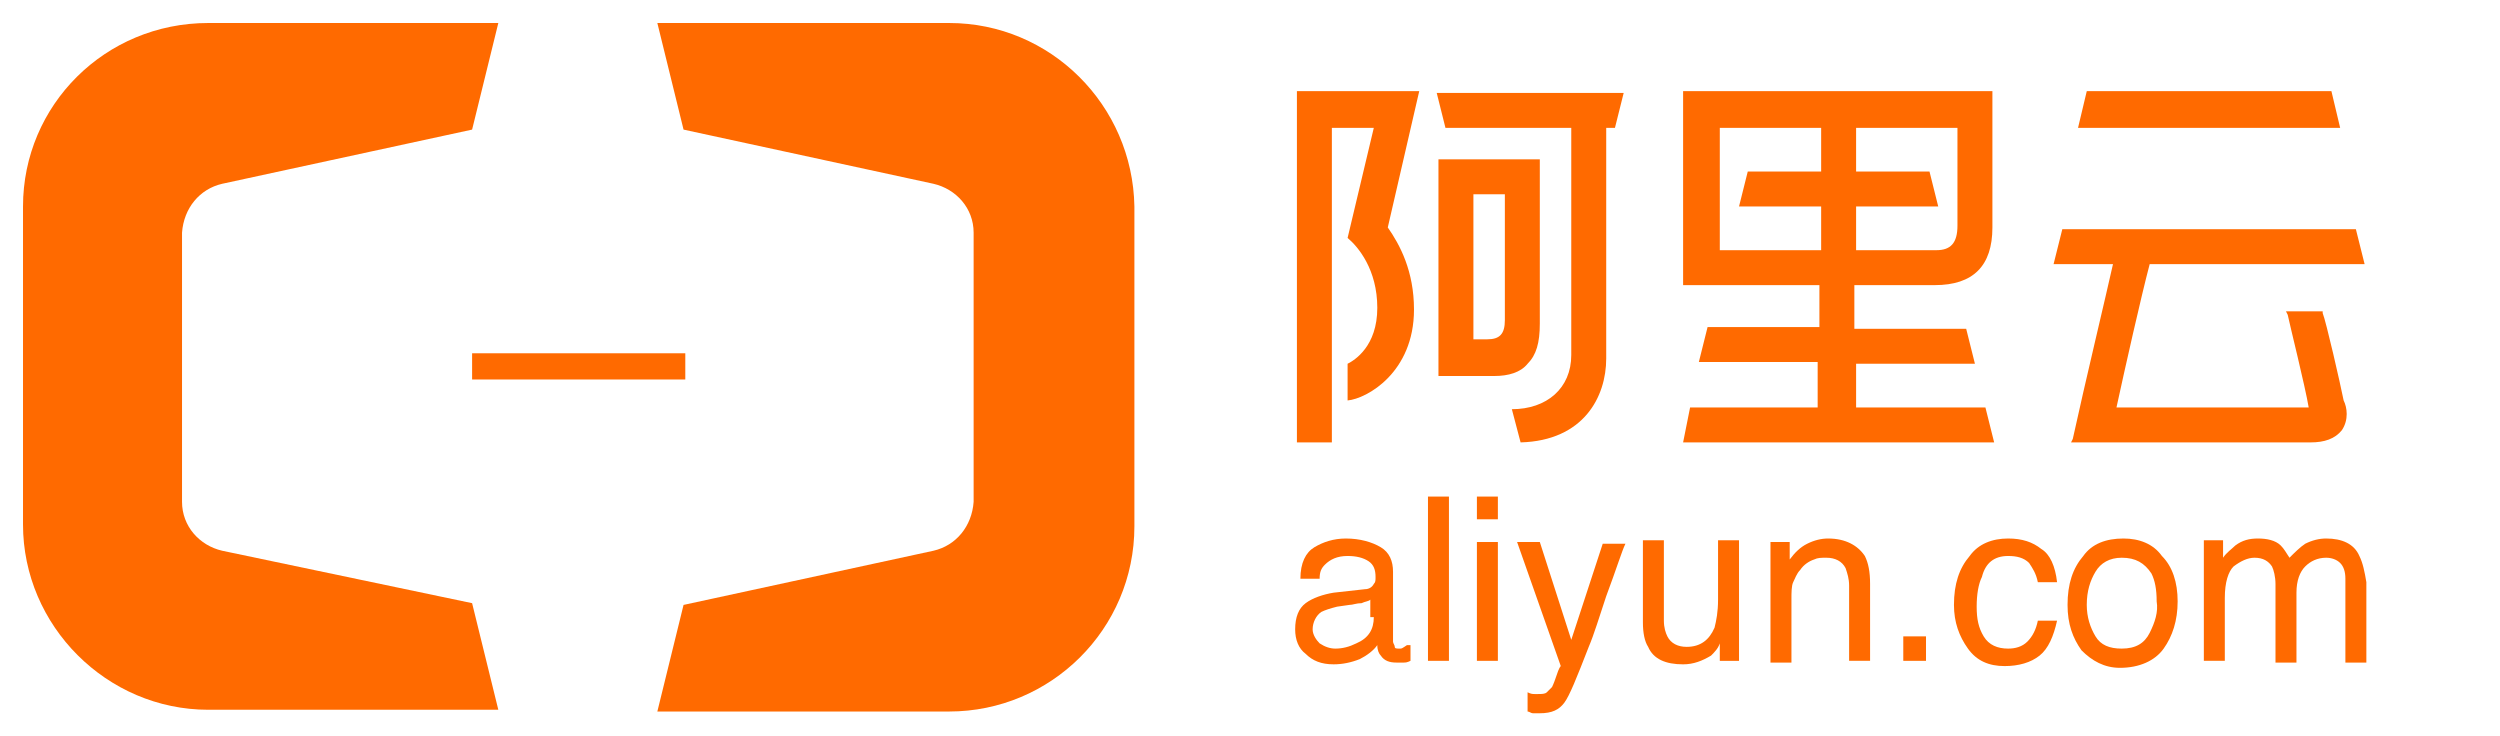 <?xml version="1.0" standalone="no"?><!DOCTYPE svg PUBLIC "-//W3C//DTD SVG 1.1//EN" "http://www.w3.org/Graphics/SVG/1.1/DTD/svg11.dtd"><svg t="1614916354570" class="icon" viewBox="0 0 3477 1024" version="1.1" xmlns="http://www.w3.org/2000/svg" p-id="6580" xmlns:xlink="http://www.w3.org/1999/xlink" width="679.102" height="200"><defs><style type="text/css"></style></defs><path d="M2114.835 615.291c87.494-2.43 119.089-63.19 119.089-116.658L2233.924 177.823l12.152 0 12.152-48.608L1998.177 129.215l12.152 48.608 174.987 0 0 315.949c0 46.177-34.025 75.342-82.633 75.342L2114.835 615.291 2114.835 615.291z" fill="#ff6a00" p-id="6581"></path><path d="M2124.557 505.924c12.152-12.152 17.013-29.165 17.013-55.899L2141.57 221.57 2000.608 221.57l0 301.367 77.772 0C2097.823 522.937 2114.835 518.076 2124.557 505.924zM2049.215 471.899L2049.215 270.177l43.747 0L2092.962 445.165c0 19.443-7.291 26.734-24.304 26.734L2049.215 471.899z" fill="#ff6a00" p-id="6582"></path><path d="M1803.747 126.785L1803.747 615.291l48.608 0 0-21.873L1852.354 330.937 1852.354 177.823l58.329 0-36.456 153.114 0 0 0 0c14.582 12.152 41.316 43.747 41.316 97.215 0 53.468-31.595 72.911-41.316 77.772l0 51.038c26.734-2.43 92.354-38.886 92.354-126.38 0-53.468-19.443-89.924-36.456-114.228l43.747-189.57L1803.747 126.785z" fill="#ff6a00" p-id="6583"></path><path d="M2350.582 566.684L2340.861 615.291l432.608 0-12.152-48.608-179.848 0 0-60.759 165.266 0-12.152-48.608-155.544 0L2579.038 396.557l111.797 0c53.468 0 80.203-26.734 80.203-80.203L2771.038 126.785 2340.861 126.785 2340.861 396.557l189.57 0 0 58.329-155.544 0-12.152 48.608 165.266 0L2528 566.684 2350.582 566.684zM2581.468 287.19l114.228 0-12.152-48.608-102.076 0L2581.468 177.823l140.962 0 0 136.101c0 24.304-9.722 34.025-29.165 34.025l-111.797 0L2581.468 287.19zM2391.899 347.949L2391.899 177.823l140.962 0 0 60.759-102.076 0-12.152 48.608 114.228 0L2532.861 347.949 2391.899 347.949z" fill="#ff6a00" p-id="6584"></path><path d="M3242.532 126.785L2902.278 126.785 2890.127 177.823 3254.684 177.823Z" fill="#ff6a00" p-id="6585"></path><path d="M2882.835 610.43l-2.43 4.861 332.962 0c19.443 0 34.025-4.861 43.747-17.013 9.722-14.582 7.291-31.595 2.43-41.316l0 0c-4.861-24.304-24.304-109.367-29.165-121.519l0-2.43-51.038 0 2.43 4.861c2.43 12.152 24.304 99.646 29.165 128.81l-267.342 0c12.152-55.899 34.025-153.114 46.177-199.291L3288.709 367.392l-12.152-48.608-408.304 0-12.152 48.608 82.633 0C2929.013 411.139 2899.848 532.658 2882.835 610.43z" fill="#ff6a00" p-id="6586"></path><path d="M1947.139 902.076c-4.861 0-7.291 0-7.291-2.43 0-2.43-2.43-4.861-2.43-7.291l0-97.215c0-14.582-4.861-26.734-17.013-34.025-12.152-7.291-29.165-12.152-48.608-12.152-17.013 0-31.595 4.861-43.747 12.152-12.152 7.291-19.443 21.873-19.443 43.747l26.734 0c0-9.722 2.43-14.582 7.291-19.443 7.291-7.291 17.013-12.152 31.595-12.152 12.152 0 21.873 2.43 29.165 7.291 7.291 4.861 9.722 12.152 9.722 21.873 0 4.861 0 7.291-2.43 9.722-2.43 4.861-7.291 7.291-12.152 7.291l-43.747 4.861c-14.582 2.43-29.165 7.291-38.886 14.582-9.722 7.291-14.582 19.443-14.582 36.456 0 14.582 4.861 26.734 14.582 34.025 9.722 9.722 21.873 14.582 38.886 14.582 12.152 0 24.304-2.43 36.456-7.291 9.722-4.861 19.443-12.152 24.304-19.443 0 7.291 2.43 12.152 4.861 14.582 4.861 7.291 12.152 9.722 21.873 9.722 4.861 0 7.291 0 9.722 0 2.43 0 4.861 0 9.722-2.43l0-21.873c-2.43 0-2.43 0-4.861 0C1949.57 902.076 1949.57 902.076 1947.139 902.076zM1910.684 858.329c0 17.013-7.291 29.165-24.304 36.456-9.722 4.861-19.443 7.291-29.165 7.291-7.291 0-14.582-2.43-21.873-7.291-4.861-4.861-9.722-12.152-9.722-19.443 0-9.722 4.861-19.443 12.152-24.304 4.861-2.43 12.152-4.861 21.873-7.291l17.013-2.43c4.861 0 9.722-2.43 17.013-2.43 4.861-2.43 9.722-2.43 12.152-4.861L1905.823 858.329z" fill="#ff6a00" p-id="6587"></path><path d="M1986.025 690.633l29.165 0 0 228.456-29.165 0 0-228.456Z" fill="#ff6a00" p-id="6588"></path><path d="M2054.076 753.823l29.165 0 0 165.266-29.165 0 0-165.266Z" fill="#ff6a00" p-id="6589"></path><path d="M2054.076 690.633l29.165 0 0 31.595-29.165 0 0-31.595Z" fill="#ff6a00" p-id="6590"></path><path d="M2185.316 889.924l-43.747-136.101-31.595 0 60.759 172.557c-2.43 2.43-4.861 9.722-7.291 17.013-2.43 7.291-4.861 12.152-4.861 12.152-2.43 2.43-4.861 4.861-7.291 7.291-2.43 2.43-7.291 2.43-12.152 2.43-2.43 0-2.43 0-4.861 0-2.43 0-4.861 0-9.722-2.43l0 26.734c2.43 0 4.861 2.43 7.291 2.43 2.43 0 4.861 0 9.722 0 17.013 0 26.734-4.861 34.025-14.582 7.291-9.722 17.013-34.025 34.025-77.772 7.291-17.013 14.582-41.316 24.304-70.481 14.582-38.886 21.873-63.19 26.734-72.911l-31.595 0L2185.316 889.924z" fill="#ff6a00" p-id="6591"></path><path d="M2389.468 834.025c0 17.013-2.43 29.165-4.861 38.886-7.291 17.013-19.443 26.734-38.886 26.734-12.152 0-21.873-4.861-26.734-14.582-2.43-4.861-4.861-12.152-4.861-21.873l0-111.797-29.165 0 0 114.228c0 14.582 2.43 26.734 7.291 34.025 7.291 17.013 24.304 24.304 48.608 24.304 14.582 0 26.734-4.861 38.886-12.152 4.861-4.861 9.722-9.722 12.152-17.013l0 24.304 26.734 1e-8 0-167.696L2389.468 751.392 2389.468 834.025z" fill="#ff6a00" p-id="6592"></path><path d="M2542.582 748.962c-9.722 0-19.443 2.43-29.165 7.291-9.722 4.861-17.013 12.152-24.304 21.873l0-24.304L2462.38 753.823l0 167.696 29.165 0 0-87.494c0-9.722 0-19.443 2.43-24.304 2.43-4.861 4.861-12.152 9.722-17.013 4.861-7.291 12.152-12.152 19.443-14.582 4.861-2.43 9.722-2.43 17.013-2.43 12.152 0 21.873 4.861 26.734 14.582 2.43 7.291 4.861 14.582 4.861 24.304l0 104.506 29.165 0 0-106.937c0-17.013-2.43-29.165-7.291-38.886C2583.899 758.684 2566.886 748.962 2542.582 748.962z" fill="#ff6a00" p-id="6593"></path><path d="M2647.089 885.063l31.595 0 0 34.025-31.595 0 0-34.025Z" fill="#ff6a00" p-id="6594"></path><path d="M2792.911 773.266c12.152 0 21.873 2.43 29.165 9.722 4.861 7.291 9.722 14.582 12.152 26.734l26.734 0c-2.43-21.873-9.722-38.886-21.873-46.177-12.152-9.722-26.734-14.582-46.177-14.582-21.873 0-41.316 7.291-53.468 24.304-14.582 17.013-21.873 38.886-21.873 68.051 0 24.304 7.291 43.747 19.443 60.759 12.152 17.013 29.165 24.304 51.038 24.304 19.443 0 36.456-4.861 48.608-14.582 12.152-9.722 19.443-26.734 24.304-48.608l-26.734 0c-2.43 12.152-7.291 21.873-14.582 29.165-7.291 7.291-17.013 9.722-26.734 9.722-14.582 0-26.734-4.861-34.025-17.013-7.291-12.152-9.722-24.304-9.722-41.316 0-17.013 2.43-31.595 7.291-41.316C2761.316 782.987 2773.468 773.266 2792.911 773.266z" fill="#ff6a00" p-id="6595"></path><path d="M2953.316 748.962c-24.304 0-43.747 7.291-55.899 24.304-14.582 17.013-21.873 38.886-21.873 68.051 0 26.734 7.291 46.177 19.443 63.19 14.582 14.582 31.595 24.304 53.468 24.304 26.734 0 48.608-9.722 60.759-26.734 12.152-17.013 19.443-38.886 19.443-65.62 0-26.734-7.291-48.608-21.873-63.19C2994.633 756.253 2975.19 748.962 2953.316 748.962zM2989.772 880.203c-7.291 14.582-19.443 21.873-38.886 21.873-17.013 0-29.165-4.861-36.456-17.013-7.291-12.152-12.152-26.734-12.152-43.747 0-19.443 4.861-34.025 12.152-46.177 7.291-12.152 19.443-19.443 36.456-19.443 19.443 0 31.595 7.291 41.316 21.873 4.861 9.722 7.291 21.873 7.291 38.886C3001.924 851.038 2997.063 865.62 2989.772 880.203z" fill="#ff6a00" p-id="6596"></path><path d="M3281.418 773.266c-7.291-17.013-24.304-24.304-46.177-24.304-9.722 0-19.443 2.43-29.165 7.291-7.291 4.861-14.582 12.152-21.873 19.443-4.861-7.291-7.291-12.152-12.152-17.013-7.291-7.291-19.443-9.722-31.595-9.722-12.152 0-21.873 2.43-31.595 9.722-4.861 4.861-12.152 9.722-17.013 17.013l0-24.304-26.734 0 0 167.696 29.165 0 0-87.494c0-21.873 4.861-36.456 12.152-43.747 9.722-7.291 19.443-12.152 29.165-12.152 12.152 0 19.443 4.861 24.304 12.152 2.43 4.861 4.861 14.582 4.861 24.304l0 109.367 29.165 0 0-97.215c0-17.013 4.861-29.165 12.152-36.456 7.291-7.291 17.013-12.152 29.165-12.152 7.291 0 14.582 2.43 19.443 7.291 4.861 4.861 7.291 12.152 7.291 21.873l0 116.658 29.165 0L3291.139 809.722C3288.709 795.139 3286.278 782.987 3281.418 773.266z" fill="#ff6a00" p-id="6597"></path><path d="M309.063 765.975c-31.595-7.291-55.899-34.025-55.899-68.051 0 0 0-371.848 0-374.278 2.43-34.025 24.304-60.759 55.899-68.051l347.544-75.342L693.063 32 289.62 32C146.228 32 32 146.228 32 287.19l0 442.329c0 140.962 116.658 257.62 257.62 257.62l403.443 0-36.456-148.253L309.063 765.975z" fill="#ff6a00" p-id="6598"></path><path d="M1320.101 32L914.228 32l36.456 148.253 347.544 75.342c31.595 7.291 55.899 34.025 55.899 68.051 0 0 0 371.848 0 374.278-2.43 34.025-24.304 60.759-55.899 68.051l-347.544 75.342-36.456 148.253L1320.101 989.57c140.962 0 257.62-114.228 257.62-257.62L1577.722 287.19C1575.291 146.228 1461.063 32 1320.101 32z" fill="#ff6a00" p-id="6599"></path><path d="M656.608 491.342l296.506 0 0 36.456-296.506 0 0-36.456Z" fill="#ff6a00" p-id="6600"></path></svg>